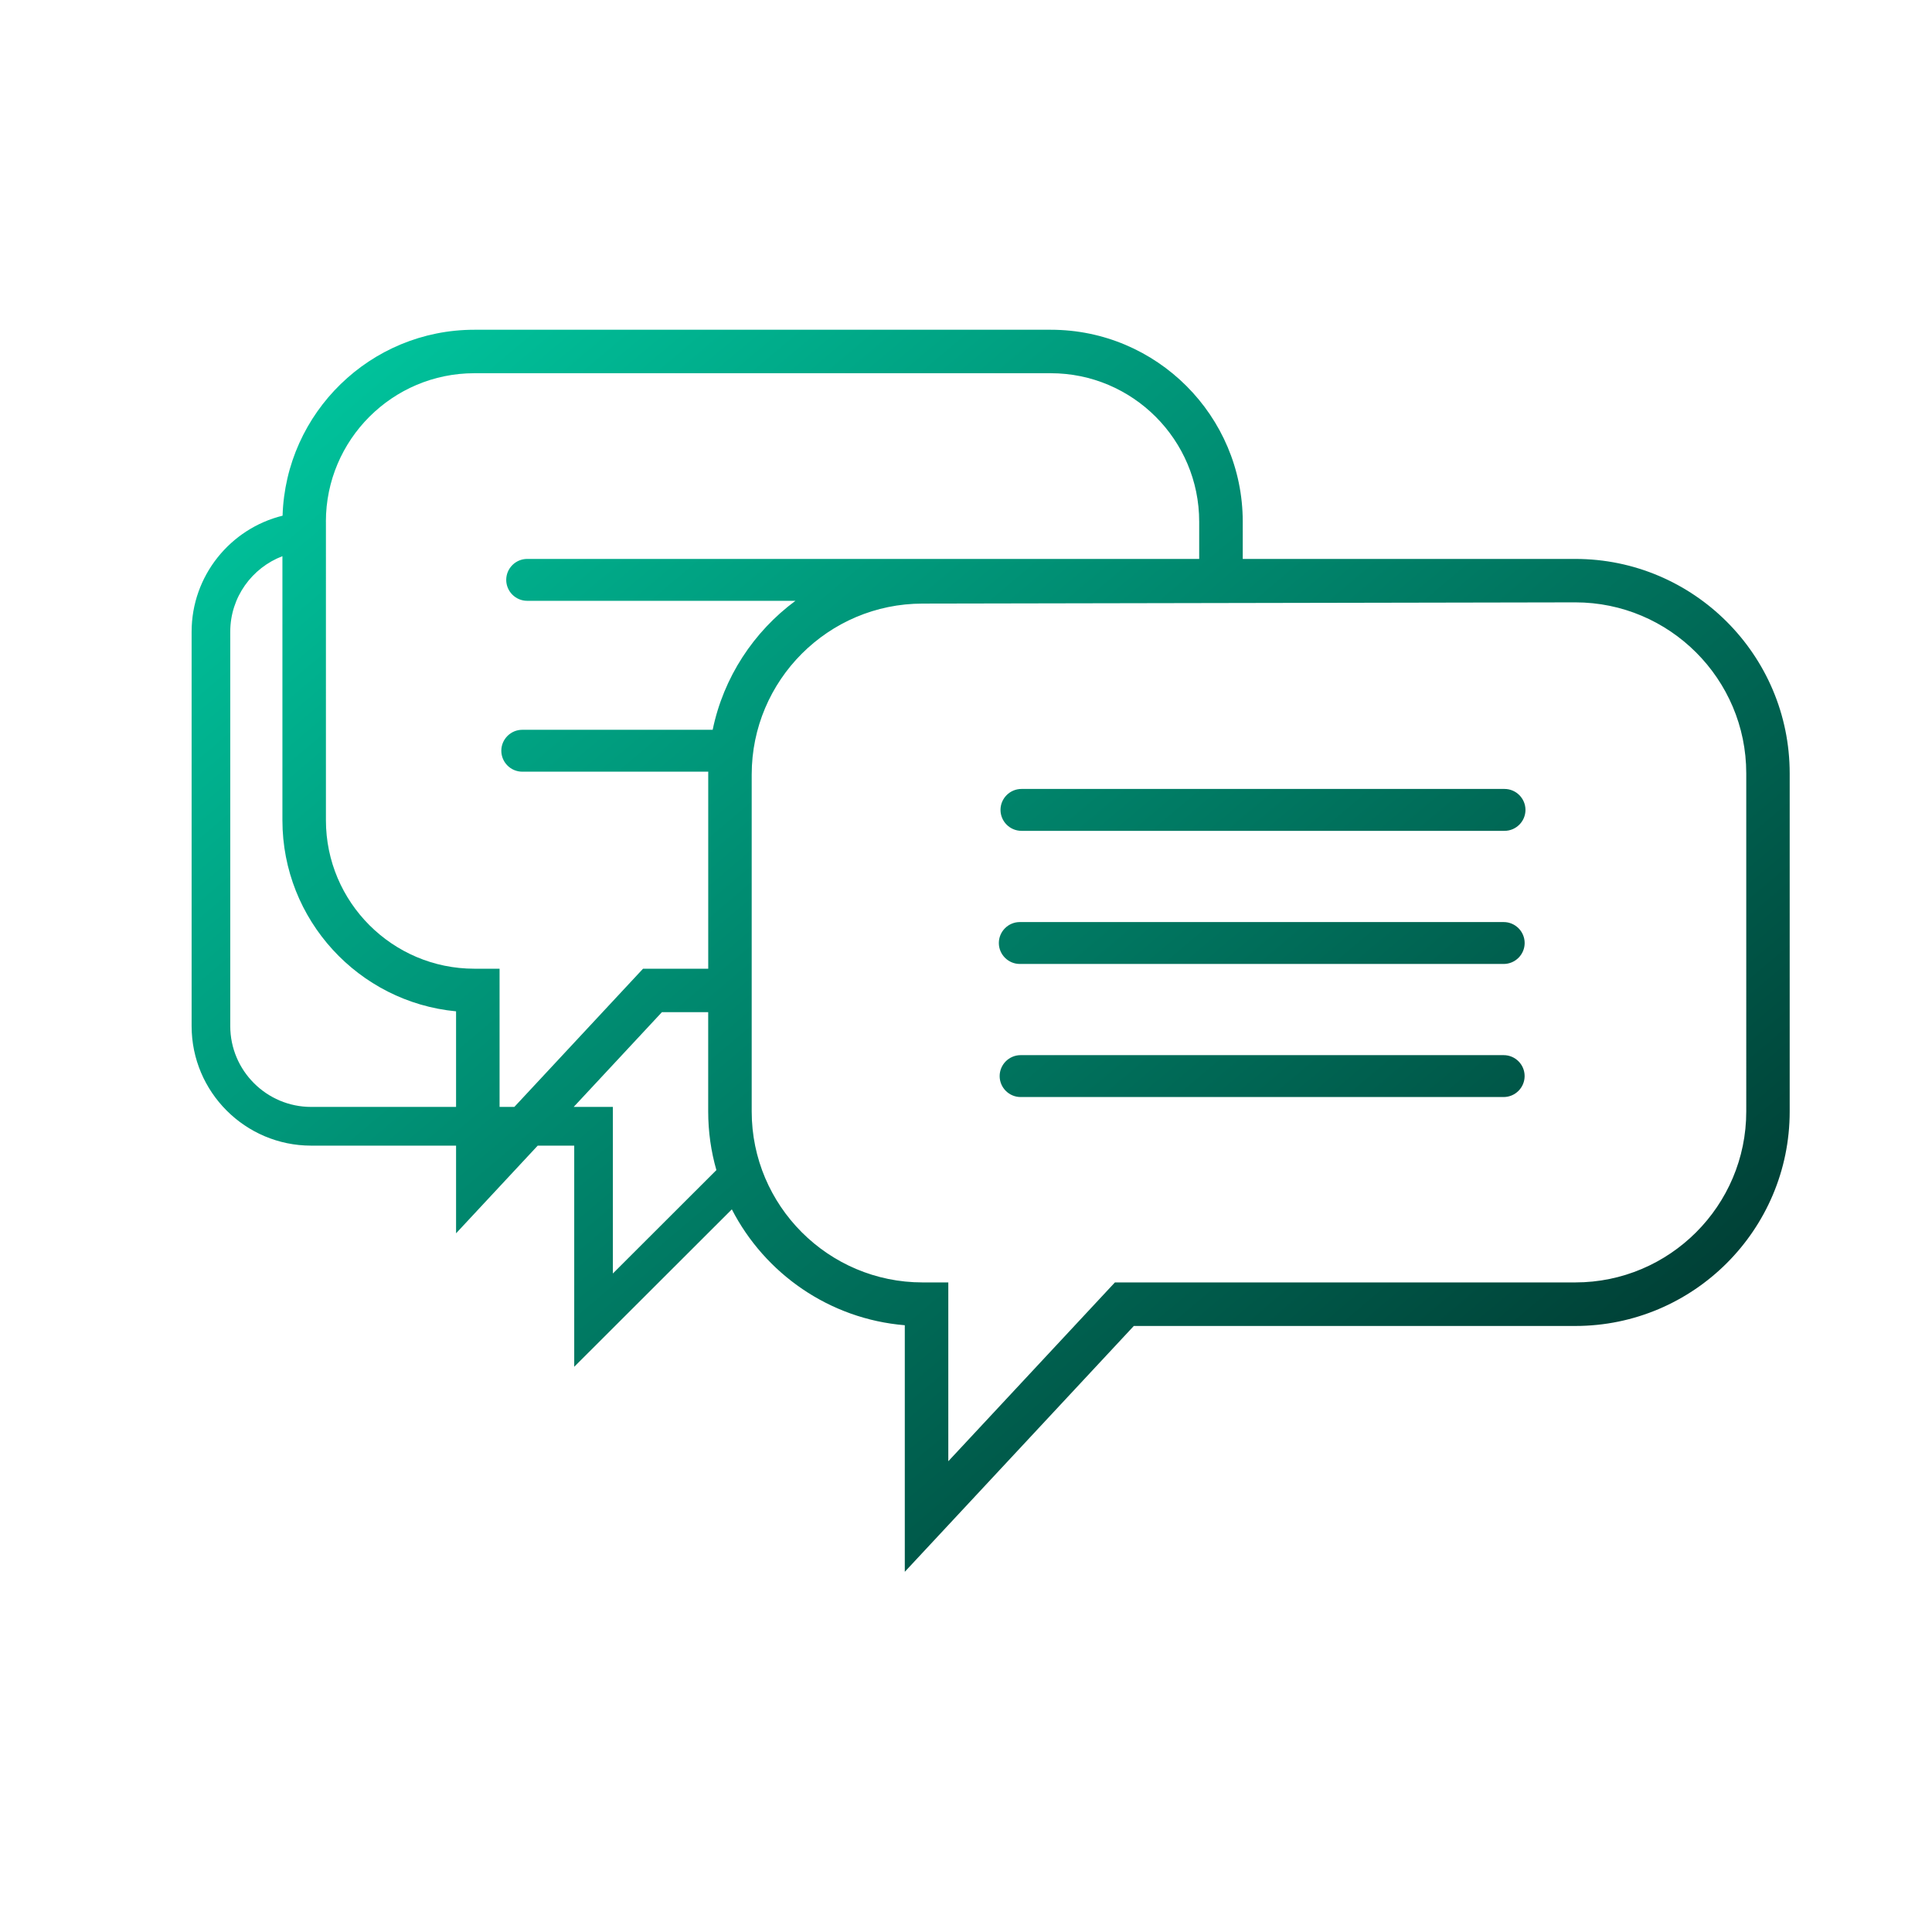 <?xml version="1.0" encoding="utf-8"?>
<!-- Generator: Adobe Illustrator 23.0.3, SVG Export Plug-In . SVG Version: 6.00 Build 0)  -->
<svg version="1.1" id="Layer_1" xmlns="http://www.w3.org/2000/svg" xmlns:xlink="http://www.w3.org/1999/xlink" x="0px" y="0px"
	 viewBox="0 0 500 500" style="enable-background:new 0 0 500 500;" xml:space="preserve">
<style type="text/css">
	.st0{fill:none;stroke:#002420;stroke-width:10;stroke-miterlimit:10;}
	.st1{fill:none;stroke:#002420;stroke-width:5;stroke-miterlimit:10;}
	.st2{fill:url(#SVGID_1_);}
	.st3{fill:url(#SVGID_2_);}
	.st4{fill:url(#SVGID_3_);}
	.st5{fill:url(#SVGID_4_);}
	.st6{fill:url(#SVGID_5_);}
	.st7{fill:url(#SVGID_6_);}
	.st8{fill:url(#SVGID_7_);}
	.st9{fill:url(#SVGID_8_);}
	.st10{fill:url(#SVGID_9_);}
	.st11{fill:url(#SVGID_10_);}
	.st12{fill:url(#SVGID_11_);}
	.st13{fill:url(#SVGID_12_);}
	.st14{fill:url(#SVGID_13_);}
	.st15{fill:none;stroke:url(#SVGID_14_);stroke-width:5;stroke-linecap:round;stroke-miterlimit:10;}
	.st16{fill:none;stroke:url(#SVGID_15_);stroke-width:5;stroke-linecap:round;stroke-miterlimit:10;}
	.st17{fill:none;stroke:url(#SVGID_16_);stroke-width:5;stroke-linecap:round;stroke-miterlimit:10;}
	.st18{fill:none;stroke:url(#SVGID_17_);stroke-width:5;stroke-linecap:round;stroke-miterlimit:10;}
	.st19{fill:none;stroke:url(#SVGID_18_);stroke-width:5;stroke-linecap:round;stroke-miterlimit:10;}
	.st20{fill:none;stroke:url(#SVGID_19_);stroke-width:5;stroke-miterlimit:10;}
	.st21{fill:none;stroke:url(#SVGID_20_);stroke-width:5;stroke-miterlimit:10;}
	.st22{fill:none;stroke:url(#SVGID_21_);stroke-width:5;stroke-linecap:round;stroke-miterlimit:10;}
	.st23{fill:none;stroke:url(#SVGID_22_);stroke-width:5;stroke-linecap:round;stroke-miterlimit:10;}
	.st24{fill:none;stroke:url(#SVGID_23_);stroke-width:5;stroke-linecap:round;stroke-miterlimit:10;}
	.st25{fill:none;stroke:url(#SVGID_24_);stroke-width:5;stroke-linecap:round;stroke-miterlimit:10;}
	.st26{fill:none;stroke:url(#SVGID_25_);stroke-width:5;stroke-linecap:round;stroke-miterlimit:10;}
	.st27{fill:none;stroke:url(#SVGID_26_);stroke-width:5;stroke-linecap:round;stroke-miterlimit:10;}
	.st28{fill:none;stroke:url(#SVGID_27_);stroke-width:5;stroke-linecap:round;stroke-miterlimit:10;}
	.st29{fill:none;stroke:url(#SVGID_28_);stroke-width:5;stroke-linecap:round;stroke-miterlimit:10;}
	.st30{fill:none;stroke:url(#SVGID_29_);stroke-width:5;stroke-linecap:round;stroke-miterlimit:10;}
	.st31{fill:none;stroke:url(#SVGID_30_);stroke-width:5;stroke-linecap:round;stroke-miterlimit:10;}
	.st32{fill:none;stroke:url(#SVGID_31_);stroke-width:5;stroke-linecap:round;stroke-miterlimit:10;}
	.st33{fill:none;stroke:url(#SVGID_32_);stroke-width:5;stroke-linecap:round;stroke-miterlimit:10;}
	.st34{fill:none;stroke:url(#SVGID_33_);stroke-width:5;stroke-linecap:round;stroke-miterlimit:10;}
	.st35{fill:none;stroke:url(#SVGID_34_);stroke-width:5;stroke-linecap:round;stroke-miterlimit:10;}
	.st36{fill:none;stroke:url(#SVGID_35_);stroke-width:5;stroke-linecap:round;stroke-miterlimit:10;}
	.st37{fill:none;stroke:url(#SVGID_36_);stroke-width:5;stroke-linecap:round;stroke-miterlimit:10;}
	.st38{fill:none;stroke:url(#SVGID_37_);stroke-width:5;stroke-linecap:round;stroke-miterlimit:10;}
	.st39{fill:none;stroke:url(#SVGID_38_);stroke-width:5;stroke-linecap:round;stroke-miterlimit:10;}
	.st40{fill:none;stroke:url(#SVGID_39_);stroke-width:5;stroke-linecap:round;stroke-miterlimit:10;}
	.st41{fill:none;stroke:url(#SVGID_40_);stroke-width:5;stroke-linecap:round;stroke-miterlimit:10;}
	.st42{fill:none;stroke:url(#SVGID_41_);stroke-width:5;stroke-linecap:round;stroke-miterlimit:10;}
	.st43{fill:url(#SVGID_42_);}
	.st44{fill:url(#SVGID_43_);}
	.st45{fill:url(#SVGID_44_);}
	.st46{fill:url(#SVGID_45_);}
	.st47{fill:url(#SVGID_46_);}
	.st48{fill:url(#SVGID_47_);}
	.st49{fill:url(#SVGID_48_);}
	.st50{fill:url(#SVGID_49_);}
	.st51{fill:url(#SVGID_50_);}
	.st52{fill:url(#SVGID_51_);}
</style>
<line class="st0" x1="80.34" y1="137.55" x2="80.53" y2="137.55"/>
<g>
	<linearGradient id="SVGID_1_" gradientUnits="userSpaceOnUse" x1="109.574" y1="54.577" x2="442.928" y2="449.159">
		<stop  offset="0" style="stop-color:#00C8A0"/>
		<stop  offset="1" style="stop-color:#002420"/>
	</linearGradient>
	<path class="st2" d="M407.69,144.65h-86.07V135c0-27.38-22.28-49.66-49.66-49.66H122.75c-26.87,0-48.8,21.45-49.62,48.12
		c-13.5,3.33-23.54,15.53-23.54,30.04v102.05c0,17.06,13.88,30.94,30.94,30.94h37.5v22.69l21.13-22.69h9.45v57.23l40.79-40.74
		c8.55,16.62,25.24,28.38,44.76,29.99v63.81l59.27-63.62h114.25c30.6,0,55.49-24.89,55.49-55.49v-87.51
		C463.18,169.54,438.29,144.65,407.69,144.65z M84.34,135c0-21.18,17.23-38.41,38.41-38.41h149.19c21.18,0,38.41,17.23,38.41,38.41
		v9.65h-61.02h-10.58H136.43c-2.98,0-5.42,2.44-5.42,5.42c0,2.98,2.44,5.42,5.42,5.42h69.43c-10.8,7.98-18.61,19.78-21.42,33.38
		h-49.28c-2.98,0-5.42,2.44-5.42,5.42c0,2.98,2.44,5.42,5.42,5.42h48.14c0,0.14-0.01,0.28-0.01,0.42v0.32v50.25h-16.87l-33.31,35.77
		h-3.82v-35.77h-6.53c-21.18,0-38.41-17.23-38.41-38.41V135z M80.53,286.47c-11.54,0-20.94-9.39-20.94-20.94V163.49
		c0-8.92,5.62-16.54,13.5-19.55v68.35c0,25.79,19.76,47.06,44.94,49.44v24.74H80.53z M158.61,329.58v-43.11h-10.14l22.83-24.52
		h11.98v25.7c0,5.26,0.74,10.35,2.12,15.17L158.61,329.58z M451.93,287.65c0,24.39-19.85,44.24-44.24,44.24H288.54l-43.12,46.28
		v-46.28h-6.66c-24.38,0-44.22-19.85-44.22-44.24v-25.7v-61.5c0-24.4,19.84-44.24,44.22-44.24l168.93-0.32
		c24.4,0,44.24,19.85,44.24,44.24V287.65z"/>
	<linearGradient id="SVGID_2_" gradientUnits="userSpaceOnUse" x1="159.94" y1="12.026" x2="493.294" y2="406.609">
		<stop  offset="0" style="stop-color:#00C8A0"/>
		<stop  offset="1" style="stop-color:#002420"/>
	</linearGradient>
	<path class="st3" d="M389.37,204.18H264.35c-2.98,0-5.42,2.44-5.42,5.42c0,2.98,2.44,5.42,5.42,5.42h125.02
		c2.98,0,5.42-2.44,5.42-5.42C394.79,206.62,392.35,204.18,389.37,204.18z"/>
	<linearGradient id="SVGID_3_" gradientUnits="userSpaceOnUse" x1="142.773" y1="26.529" x2="476.127" y2="421.112">
		<stop  offset="0" style="stop-color:#00C8A0"/>
		<stop  offset="1" style="stop-color:#002420"/>
	</linearGradient>
	<path class="st4" d="M389.16,238.63H263.92c-2.98,0-5.42,2.44-5.42,5.42c0,2.98,2.44,5.42,5.42,5.42h125.24
		c2.98,0,5.42-2.44,5.42-5.42C394.58,241.07,392.14,238.63,389.16,238.63z"/>
	<linearGradient id="SVGID_4_" gradientUnits="userSpaceOnUse" x1="125.854" y1="40.823" x2="459.208" y2="435.406">
		<stop  offset="0" style="stop-color:#00C8A0"/>
		<stop  offset="1" style="stop-color:#002420"/>
	</linearGradient>
	<path class="st5" d="M389.16,273.07H264.13c-2.98,0-5.42,2.44-5.42,5.42c0,2.98,2.44,5.42,5.42,5.42h125.02
		c2.98,0,5.42-2.44,5.42-5.42C394.58,275.51,392.14,273.07,389.16,273.07z"/>
</g>
</svg>

